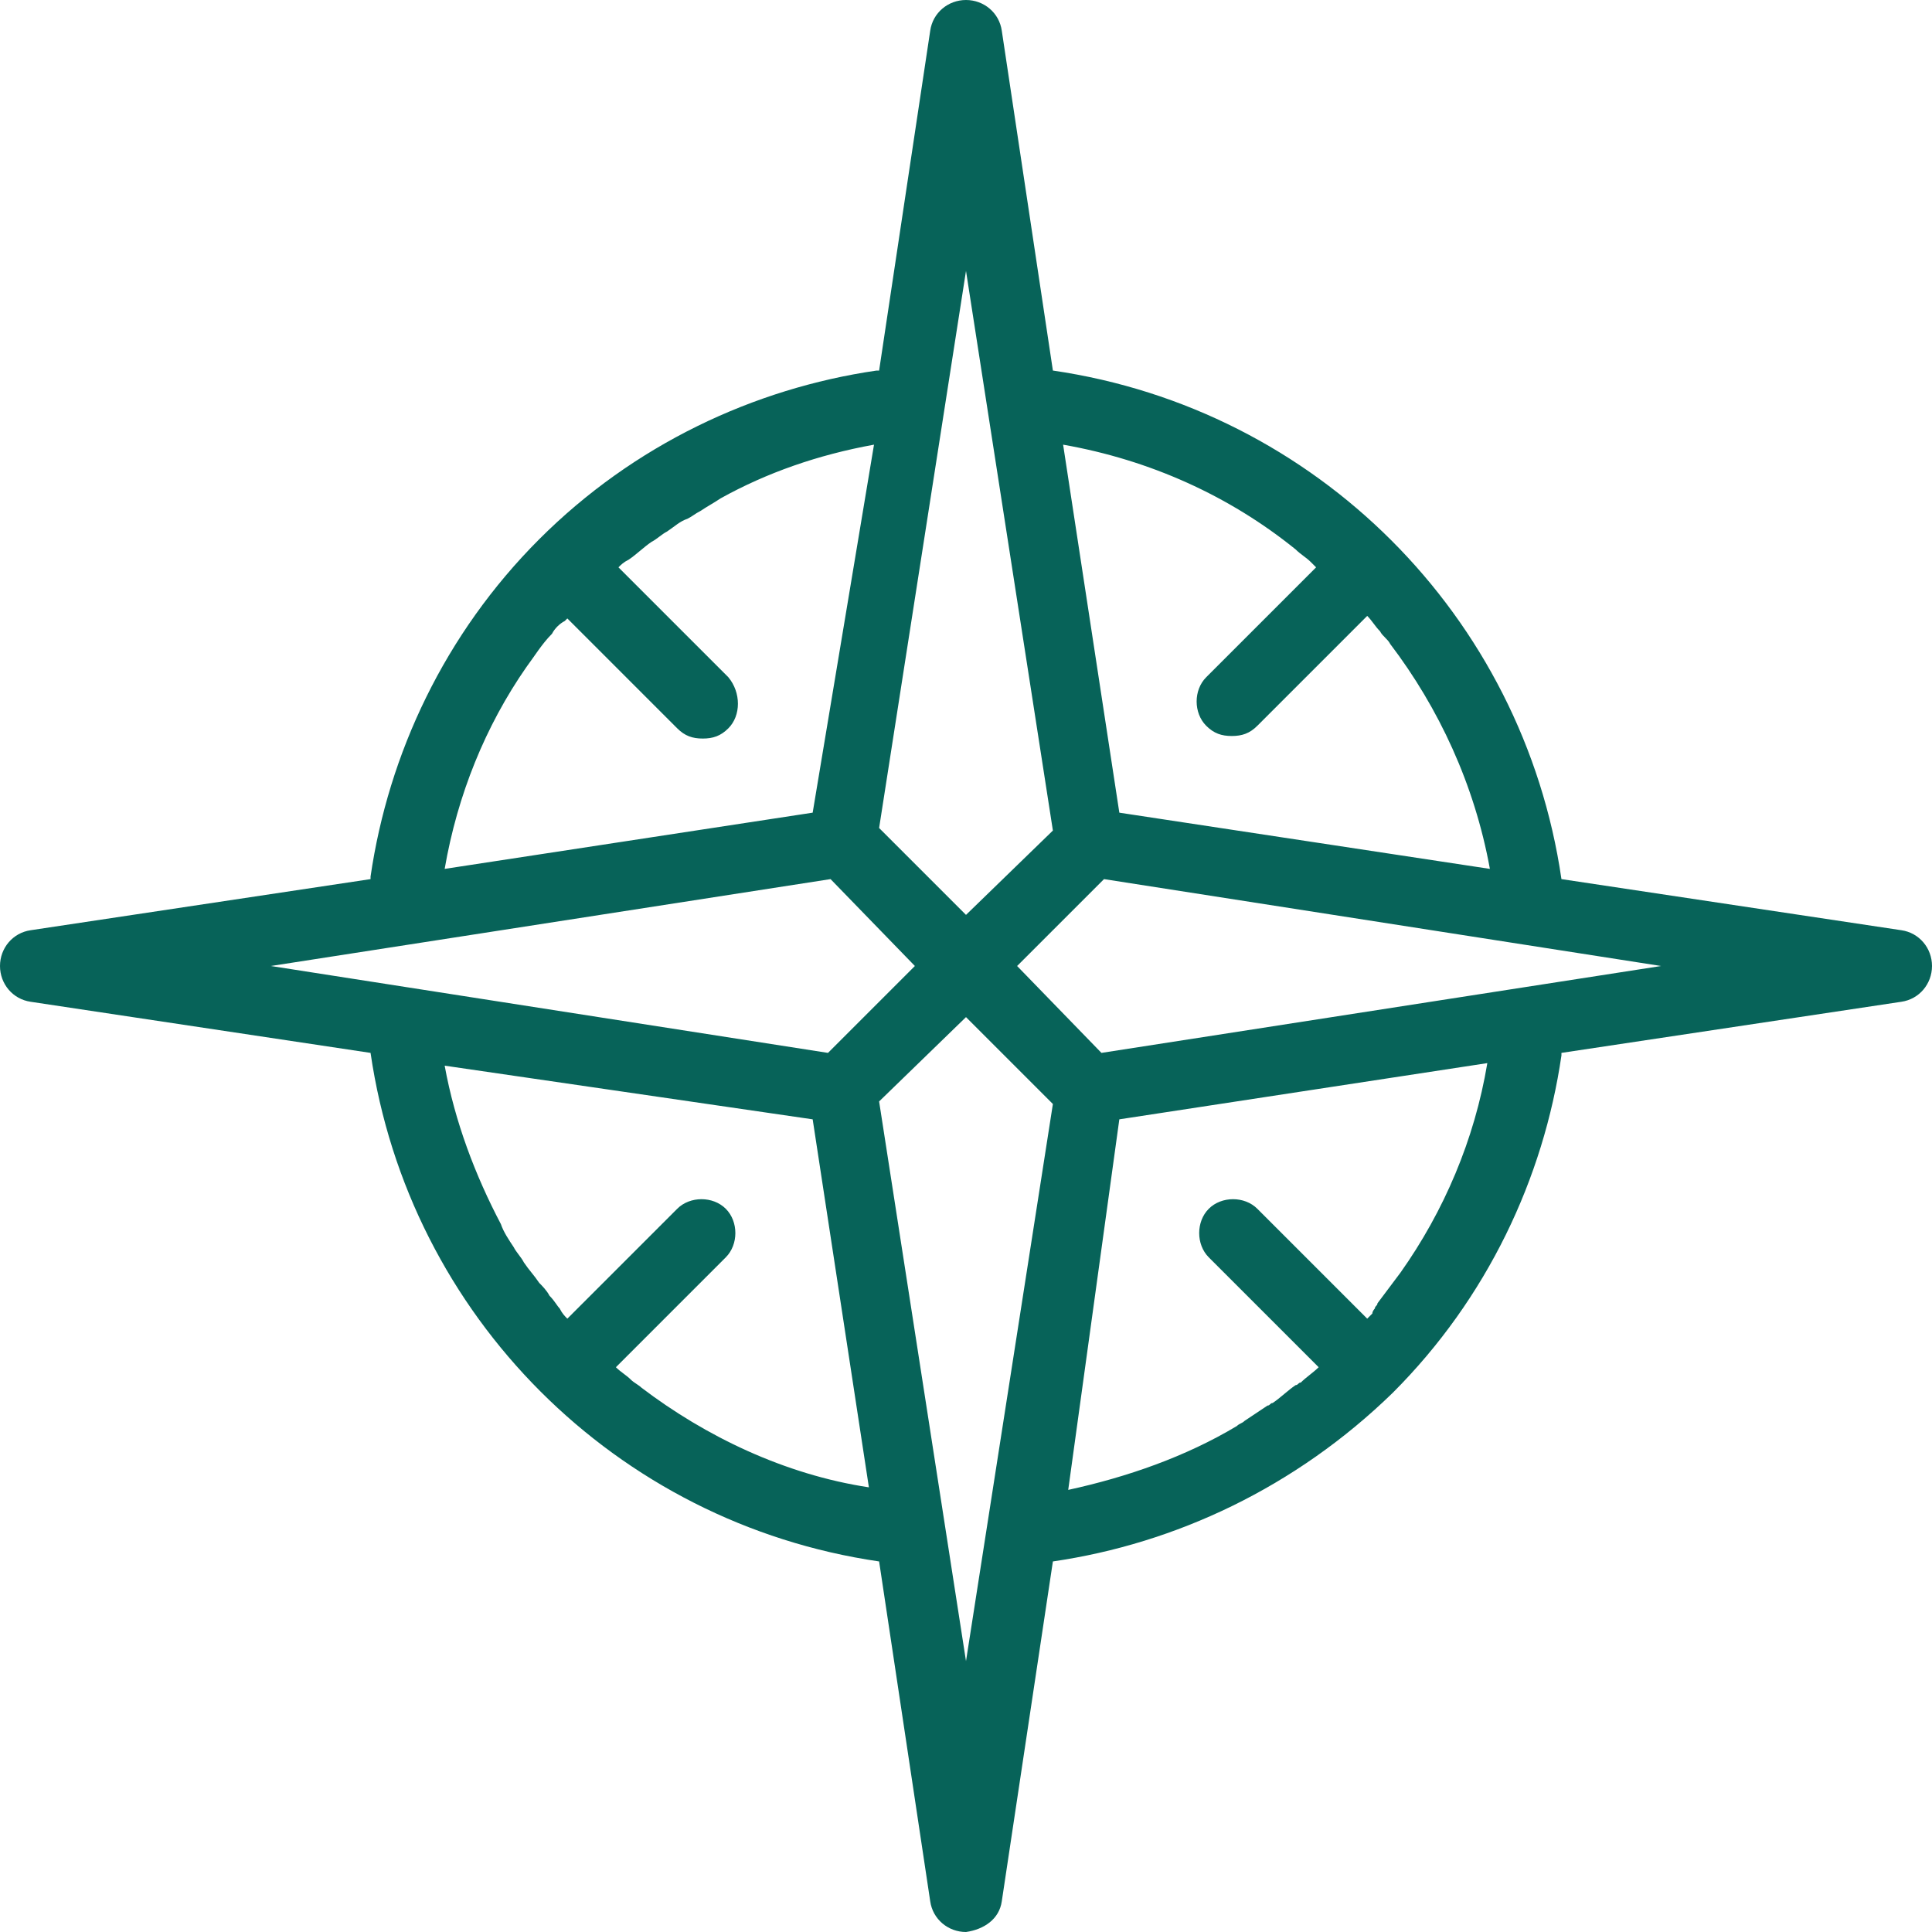 <?xml version="1.0" encoding="utf-8"?>
<!-- Generator: Adobe Illustrator 22.0.1, SVG Export Plug-In . SVG Version: 6.00 Build 0)  -->
<svg version="1.1" id="Layer_1" xmlns="http://www.w3.org/2000/svg" xmlns:xlink="http://www.w3.org/1999/xlink" x="0px" y="0px"
	 viewBox="0 0 75.6 75.6" style="enable-background:new 0 0 75.6 75.6;" xml:space="preserve">
<style type="text/css">
	.st0{fill:#076359;}
</style>
<path class="st0" d="M39.2,74.4l2-13.3l0,0c4.8-0.7,9.5-2.9,13.3-6.6c3.7-3.7,5.9-8.4,6.6-13.2v-0.1l13.3-2c0.7-0.1,1.2-0.7,1.2-1.4
	c0-0.7-0.5-1.3-1.2-1.4l-13.3-2C59.6,24.1,51.5,16,41.2,14.5l-2-13.3C39.1,0.5,38.5,0,37.8,0c-0.7,0-1.3,0.5-1.4,1.2l-2,13.3h-0.1
	c-4.8,0.7-9.5,2.9-13.2,6.6s-5.9,8.4-6.6,13.2v0.1l-13.3,2C0.5,36.5,0,37.1,0,37.8c0,0.7,0.5,1.3,1.2,1.4l13.3,2
	c1.5,10.3,9.6,18.4,19.9,19.9l2,13.3c0.1,0.7,0.7,1.2,1.4,1.2C38.5,75.5,39.1,75.1,39.2,74.4z M54.8,49.8c-0.3,0.4-0.6,0.8-0.9,1.2
	c0,0.1-0.1,0.1-0.1,0.2c0,0-0.1,0.1-0.1,0.2l0,0c-0.1,0.1-0.1,0.1-0.2,0.2l-4.3-4.3c-0.5-0.5-1.4-0.5-1.9,0s-0.5,1.4,0,1.9l4.3,4.3
	c-0.2,0.2-0.5,0.4-0.7,0.6c-0.1,0-0.1,0.1-0.2,0.1c-0.3,0.2-0.6,0.5-0.9,0.7c-0.1,0-0.1,0.1-0.2,0.1c-0.3,0.2-0.6,0.4-0.9,0.6
	c-0.1,0.1-0.2,0.1-0.3,0.2c-2,1.2-4.3,2-6.6,2.5l2-14.5l14.4-2.2C57.7,44.6,56.5,47.4,54.8,49.8z M65,37.8l-21.9,3.4l-3.3-3.4
	l3.4-3.4L65,37.8z M50.7,21.5c0.2,0.2,0.4,0.3,0.6,0.5l0,0c0.1,0.1,0.1,0.1,0.2,0.2l-4.3,4.3c-0.5,0.5-0.5,1.4,0,1.9
	c0.3,0.3,0.6,0.4,1,0.4s0.7-0.1,1-0.4l4.3-4.3c0.2,0.2,0.3,0.4,0.5,0.6c0.1,0.2,0.3,0.3,0.4,0.5c1.9,2.5,3.3,5.5,3.9,8.8l-14.5-2.2
	l-2.2-14.4C45,18,48.1,19.4,50.7,21.5z M37.8,10.6l3.4,21.9l-3.4,3.3l-3.4-3.4L37.8,10.6z M20.6,26.1c0.3-0.4,0.6-0.9,1-1.3
	c0.1-0.2,0.3-0.4,0.5-0.5l0.1-0.1l4.3,4.3c0.3,0.3,0.6,0.4,1,0.4s0.7-0.1,1-0.4c0.5-0.5,0.5-1.4,0-2l-4.3-4.3
	c0.1-0.1,0.2-0.2,0.4-0.3l0,0c0.3-0.2,0.6-0.5,0.9-0.7c0.2-0.1,0.4-0.3,0.6-0.4c0.3-0.2,0.5-0.4,0.8-0.5c0.2-0.1,0.3-0.2,0.5-0.3
	c0.3-0.2,0.5-0.3,0.8-0.5c1.8-1,3.8-1.7,6-2.1l-2.4,14.4L17.4,34C17.9,31.1,19,28.4,20.6,26.1z M10.6,37.8l21.9-3.4l3.3,3.4
	l-3.4,3.4L10.6,37.8z M25.1,54.3c-0.1-0.1-0.3-0.2-0.4-0.3c-0.2-0.2-0.4-0.3-0.6-0.5l4.3-4.3c0.5-0.5,0.5-1.4,0-1.9s-1.4-0.5-1.9,0
	l-4.3,4.3c-0.1-0.1-0.2-0.2-0.3-0.4l0,0c-0.1-0.1-0.2-0.3-0.4-0.5c-0.1-0.2-0.3-0.4-0.4-0.5c-0.2-0.3-0.4-0.5-0.6-0.8
	c-0.1-0.2-0.3-0.4-0.4-0.6c-0.2-0.3-0.4-0.6-0.5-0.9c-1-1.9-1.8-4-2.2-6.2l14.4,2.1L34,58.2C30.7,57.7,27.6,56.2,25.1,54.3z
	 M34.4,43.1l3.4-3.3l3.4,3.4L37.8,65L34.4,43.1z"/>
</svg>

